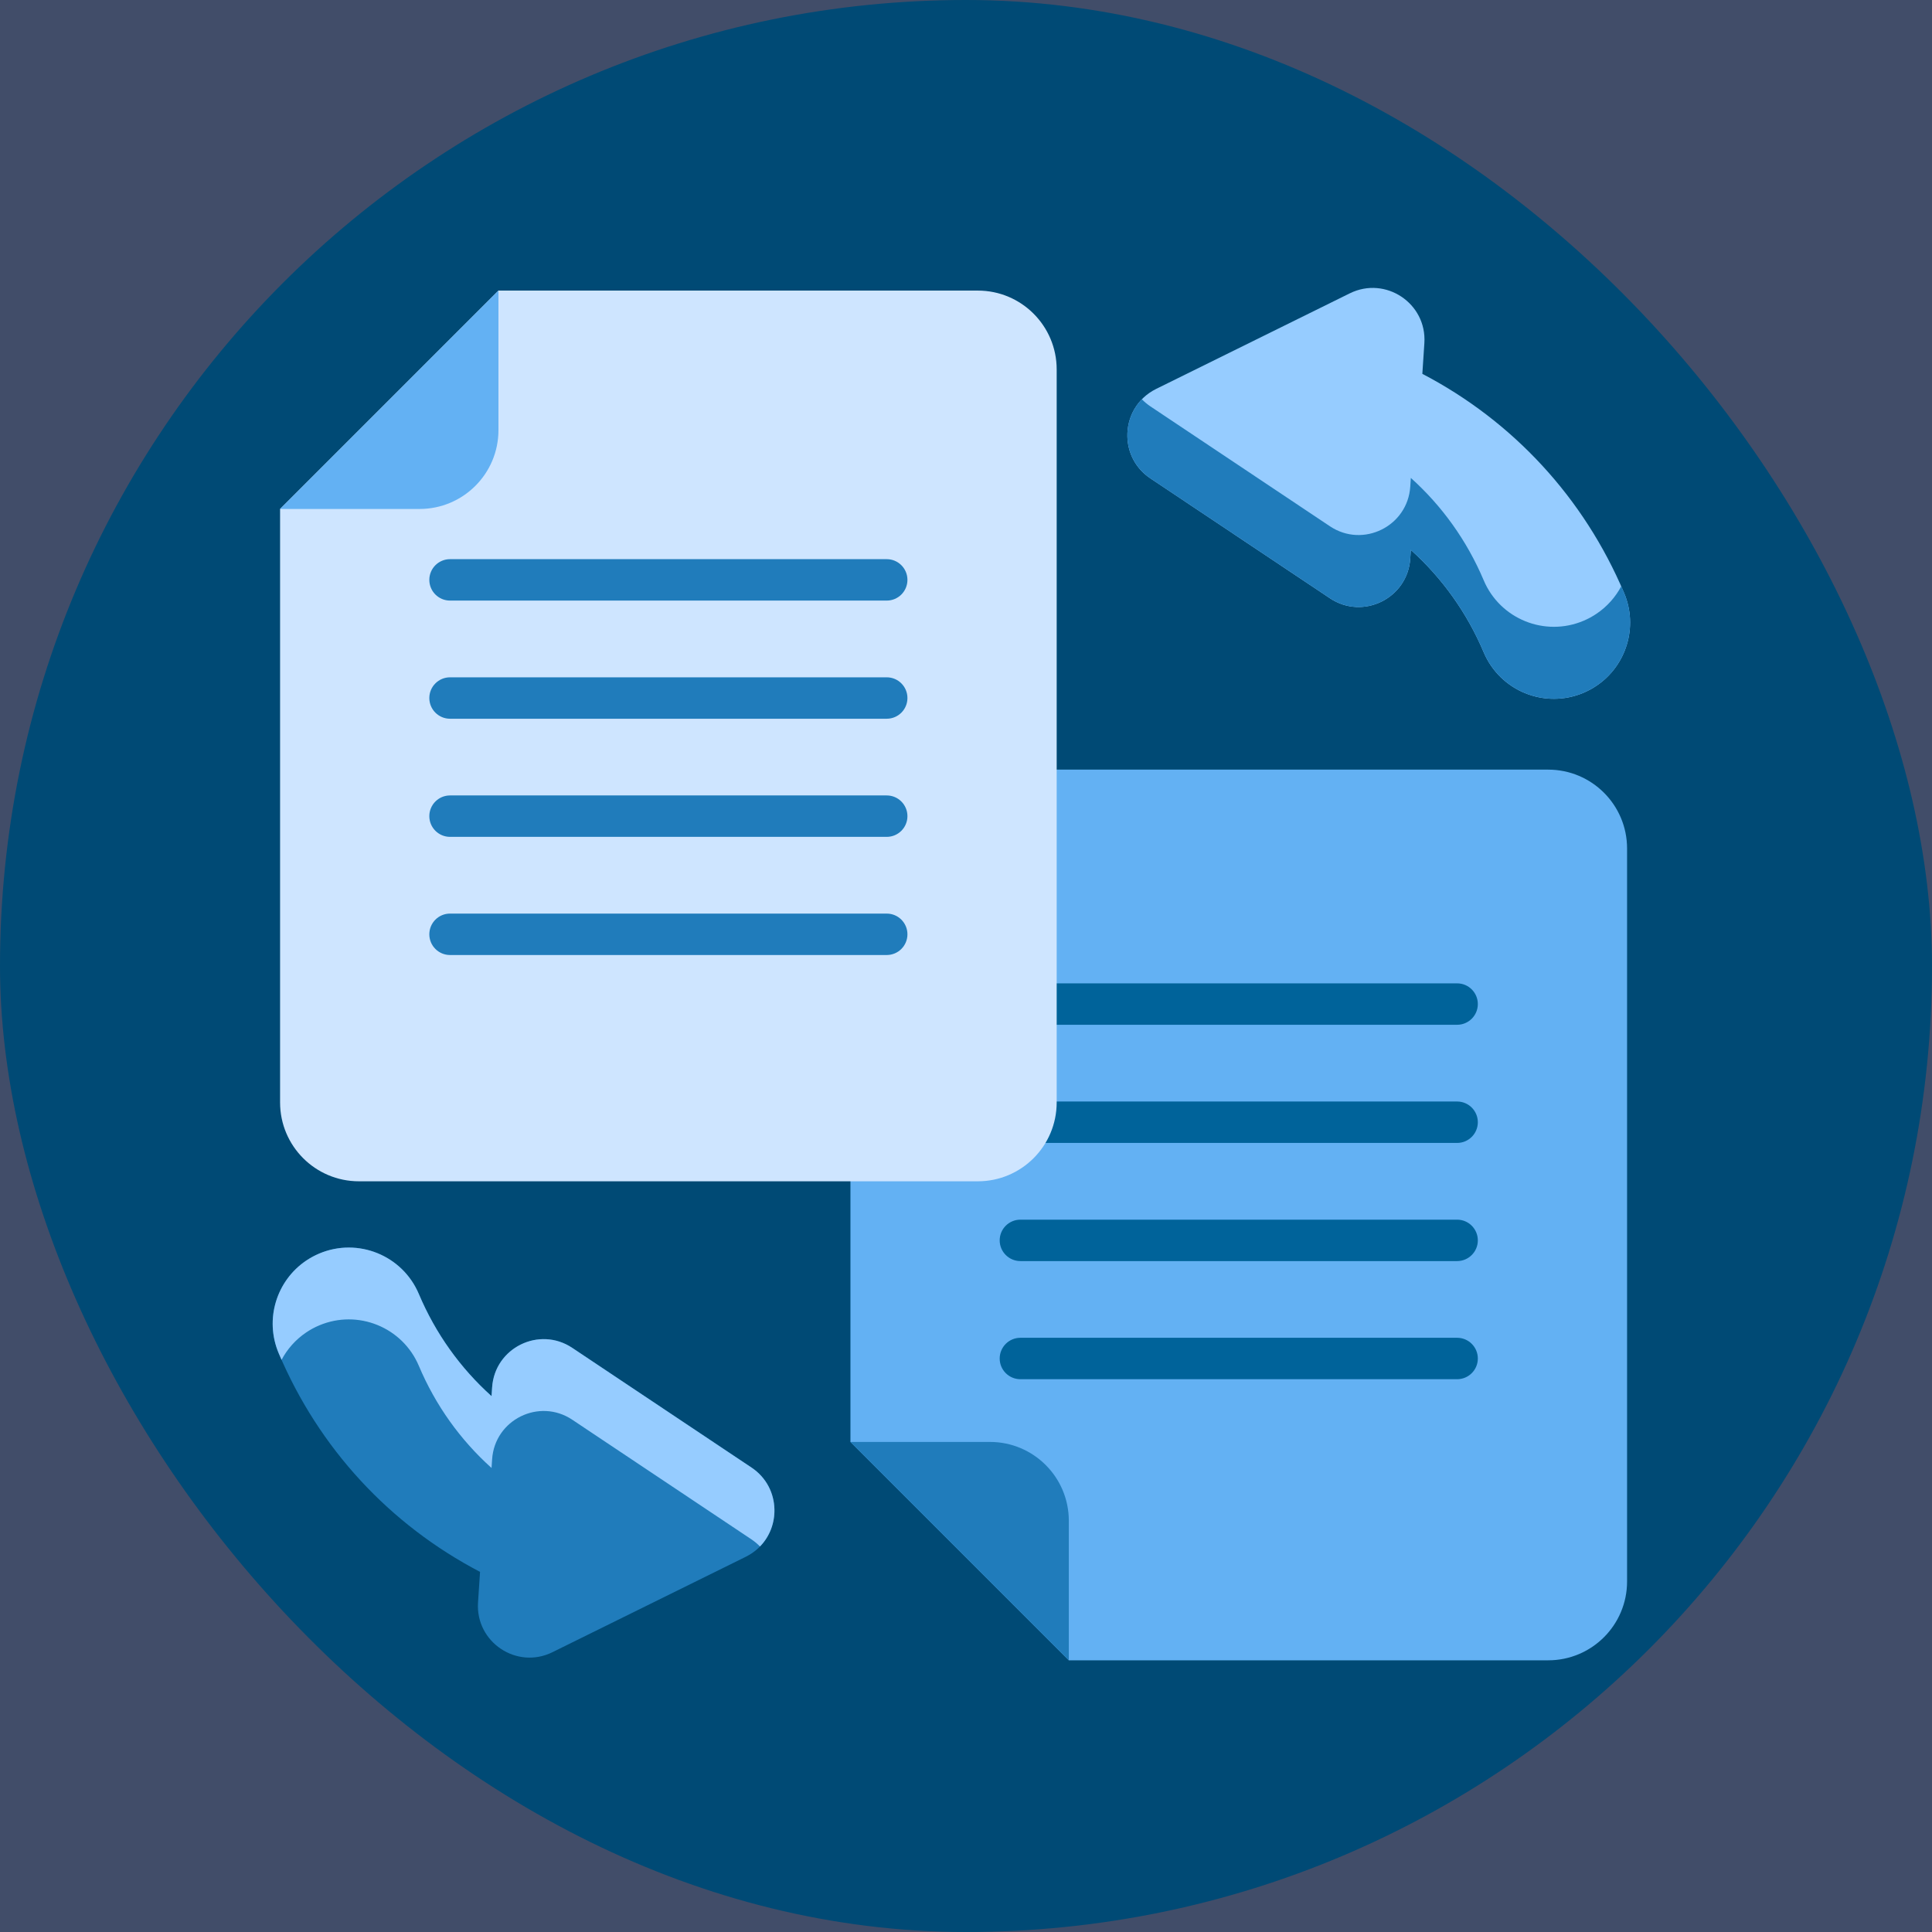 <svg width="64" height="64" viewBox="0 0 64 64" fill="none" xmlns="http://www.w3.org/2000/svg">
<rect width="64" height="64" fill="#364056"/>
<rect id="Rectangle 859" x="-2191" y="-793" width="4438" height="4088.94" rx="32" fill="#414D69"/>
<g id="Activity Flow Default ">
<rect width="64" height="64" rx="32" fill="#004A75"/>
<g id="Group 706">
<g id="Group">
<g id="Group_2">
<path id="Vector" d="M28.172 47.766V28.107C28.172 26.665 29.342 25.495 30.785 25.495H51.287C52.729 25.495 53.899 26.665 53.899 28.107V52.388C53.899 53.83 52.729 55 51.287 55H35.406L28.172 47.766Z" fill="#63B1F3"/>
<path id="Vector_2" d="M28.172 47.766H32.794C34.236 47.766 35.406 48.936 35.406 50.378V55" fill="#207CBB"/>
</g>
<g id="Group_3">
<path id="Vector_3" d="M18.301 54.731L24.702 51.572C25.345 51.255 25.67 50.623 25.654 49.994C25.642 49.471 25.394 48.948 24.895 48.615L18.958 44.65C17.864 43.919 16.387 44.647 16.302 45.961L16.283 46.248C15.252 45.323 14.428 44.175 13.875 42.865C13.333 41.583 11.854 40.984 10.573 41.526C10.42 41.59 10.276 41.669 10.143 41.759C9.164 42.418 8.755 43.698 9.232 44.827C10.561 47.972 12.907 50.507 15.902 52.07L15.835 53.086C15.75 54.4 17.12 55.315 18.301 54.731Z" fill="#207CBB"/>
<path id="Vector_4" d="M25.175 51.229C25.503 50.894 25.665 50.444 25.654 49.995C25.642 49.472 25.394 48.949 24.895 48.615L18.958 44.651C17.864 43.919 16.387 44.648 16.302 45.961L16.283 46.249C15.252 45.324 14.428 44.176 13.875 42.866C13.333 41.583 11.854 40.985 10.573 41.526C10.42 41.591 10.276 41.67 10.143 41.759C9.164 42.419 8.755 43.698 9.232 44.828C9.263 44.902 9.295 44.974 9.327 45.047C9.516 44.689 9.793 44.375 10.143 44.139C10.276 44.049 10.42 43.97 10.573 43.906C11.854 43.364 13.333 43.964 13.875 45.246C14.428 46.556 15.252 47.703 16.283 48.629L16.302 48.342C16.387 47.028 17.864 46.299 18.958 47.031L24.895 50.995C24.999 51.066 25.094 51.145 25.175 51.229Z" fill="#96CCFF"/>
</g>
<g id="Group_4">
<path id="Vector_5" d="M48.269 33.947H33.802C33.423 33.947 33.116 33.64 33.116 33.261C33.116 32.882 33.423 32.575 33.802 32.575H48.269C48.648 32.575 48.955 32.882 48.955 33.261C48.955 33.64 48.648 33.947 48.269 33.947Z" fill="#00639A"/>
<path id="Vector_6" d="M48.269 37.861H33.802C33.423 37.861 33.116 37.554 33.116 37.175C33.116 36.796 33.423 36.489 33.802 36.489H48.269C48.648 36.489 48.955 36.796 48.955 37.175C48.955 37.554 48.648 37.861 48.269 37.861Z" fill="#00639A"/>
<path id="Vector_7" d="M48.269 41.775H33.802C33.423 41.775 33.116 41.467 33.116 41.089C33.116 40.71 33.423 40.403 33.802 40.403H48.269C48.648 40.403 48.955 40.71 48.955 41.089C48.955 41.467 48.648 41.775 48.269 41.775Z" fill="#00639A"/>
<path id="Vector_8" d="M48.269 45.688H33.802C33.423 45.688 33.116 45.381 33.116 45.002C33.116 44.623 33.423 44.316 33.802 44.316H48.269C48.648 44.316 48.955 44.623 48.955 45.002C48.955 45.381 48.648 45.688 48.269 45.688Z" fill="#00639A"/>
</g>
<g id="Group_5">
<path id="Vector_9" d="M44.714 9.717L38.3 12.883C37.656 13.201 37.33 13.834 37.346 14.464C37.358 14.988 37.607 15.512 38.107 15.846L44.055 19.818C45.151 20.551 46.631 19.821 46.717 18.505L46.736 18.217C47.768 19.144 48.594 20.294 49.149 21.607C49.691 22.892 51.173 23.492 52.457 22.949C52.61 22.884 52.755 22.806 52.888 22.715C53.869 22.055 54.278 20.772 53.8 19.641C52.469 16.49 50.118 13.95 47.117 12.384L47.184 11.366C47.27 10.049 45.897 9.133 44.714 9.717Z" fill="#96CCFF"/>
<path id="Vector_10" d="M37.826 13.227C37.497 13.562 37.335 14.014 37.346 14.463C37.358 14.987 37.607 15.511 38.107 15.846L44.055 19.817C45.151 20.551 46.631 19.82 46.717 18.505L46.736 18.216C47.768 19.143 48.594 20.293 49.149 21.606C49.691 22.891 51.173 23.491 52.457 22.948C52.61 22.883 52.755 22.805 52.888 22.715C53.869 22.054 54.278 20.772 53.8 19.64C53.769 19.566 53.737 19.494 53.706 19.421C53.515 19.779 53.239 20.094 52.888 20.33C52.755 20.421 52.61 20.499 52.457 20.564C51.173 21.107 49.691 20.506 49.149 19.222C48.594 17.909 47.768 16.759 46.736 15.832L46.717 16.119C46.631 17.436 45.151 18.166 44.055 17.433L38.107 13.461C38.002 13.39 37.908 13.311 37.826 13.227Z" fill="#207CBB"/>
</g>
<g id="Group_6">
<path id="Vector_11" d="M9.278 16.86V36.519C9.278 37.962 10.447 39.132 11.89 39.132H32.392C33.835 39.132 35.004 37.962 35.004 36.519V12.239C35.004 10.796 33.835 9.626 32.392 9.626H16.512L9.278 16.86Z" fill="#CEE5FF"/>
<path id="Vector_12" d="M9.278 16.86H13.899C15.342 16.86 16.512 15.691 16.512 14.248V9.626" fill="#63B1F3"/>
</g>
<g id="Group_7">
<path id="Vector_13" d="M29.374 19.895H14.908C14.529 19.895 14.222 19.588 14.222 19.209C14.222 18.83 14.529 18.523 14.908 18.523H29.374C29.753 18.523 30.06 18.83 30.06 19.209C30.06 19.588 29.753 19.895 29.374 19.895Z" fill="#207CBB"/>
<path id="Vector_14" d="M29.374 23.809H14.908C14.529 23.809 14.222 23.502 14.222 23.123C14.222 22.744 14.529 22.437 14.908 22.437H29.374C29.753 22.437 30.06 22.744 30.06 23.123C30.06 23.502 29.753 23.809 29.374 23.809Z" fill="#207CBB"/>
<path id="Vector_15" d="M29.374 27.722H14.908C14.529 27.722 14.222 27.415 14.222 27.036C14.222 26.657 14.529 26.35 14.908 26.35H29.374C29.753 26.35 30.06 26.657 30.06 27.036C30.06 27.415 29.753 27.722 29.374 27.722Z" fill="#207CBB"/>
<path id="Vector_16" d="M29.374 31.636H14.908C14.529 31.636 14.222 31.329 14.222 30.95C14.222 30.571 14.529 30.264 14.908 30.264H29.374C29.753 30.264 30.06 30.571 30.06 30.95C30.06 31.329 29.753 31.636 29.374 31.636Z" fill="#207CBB"/>
</g>
</g>
</g>
</g>
</svg>
